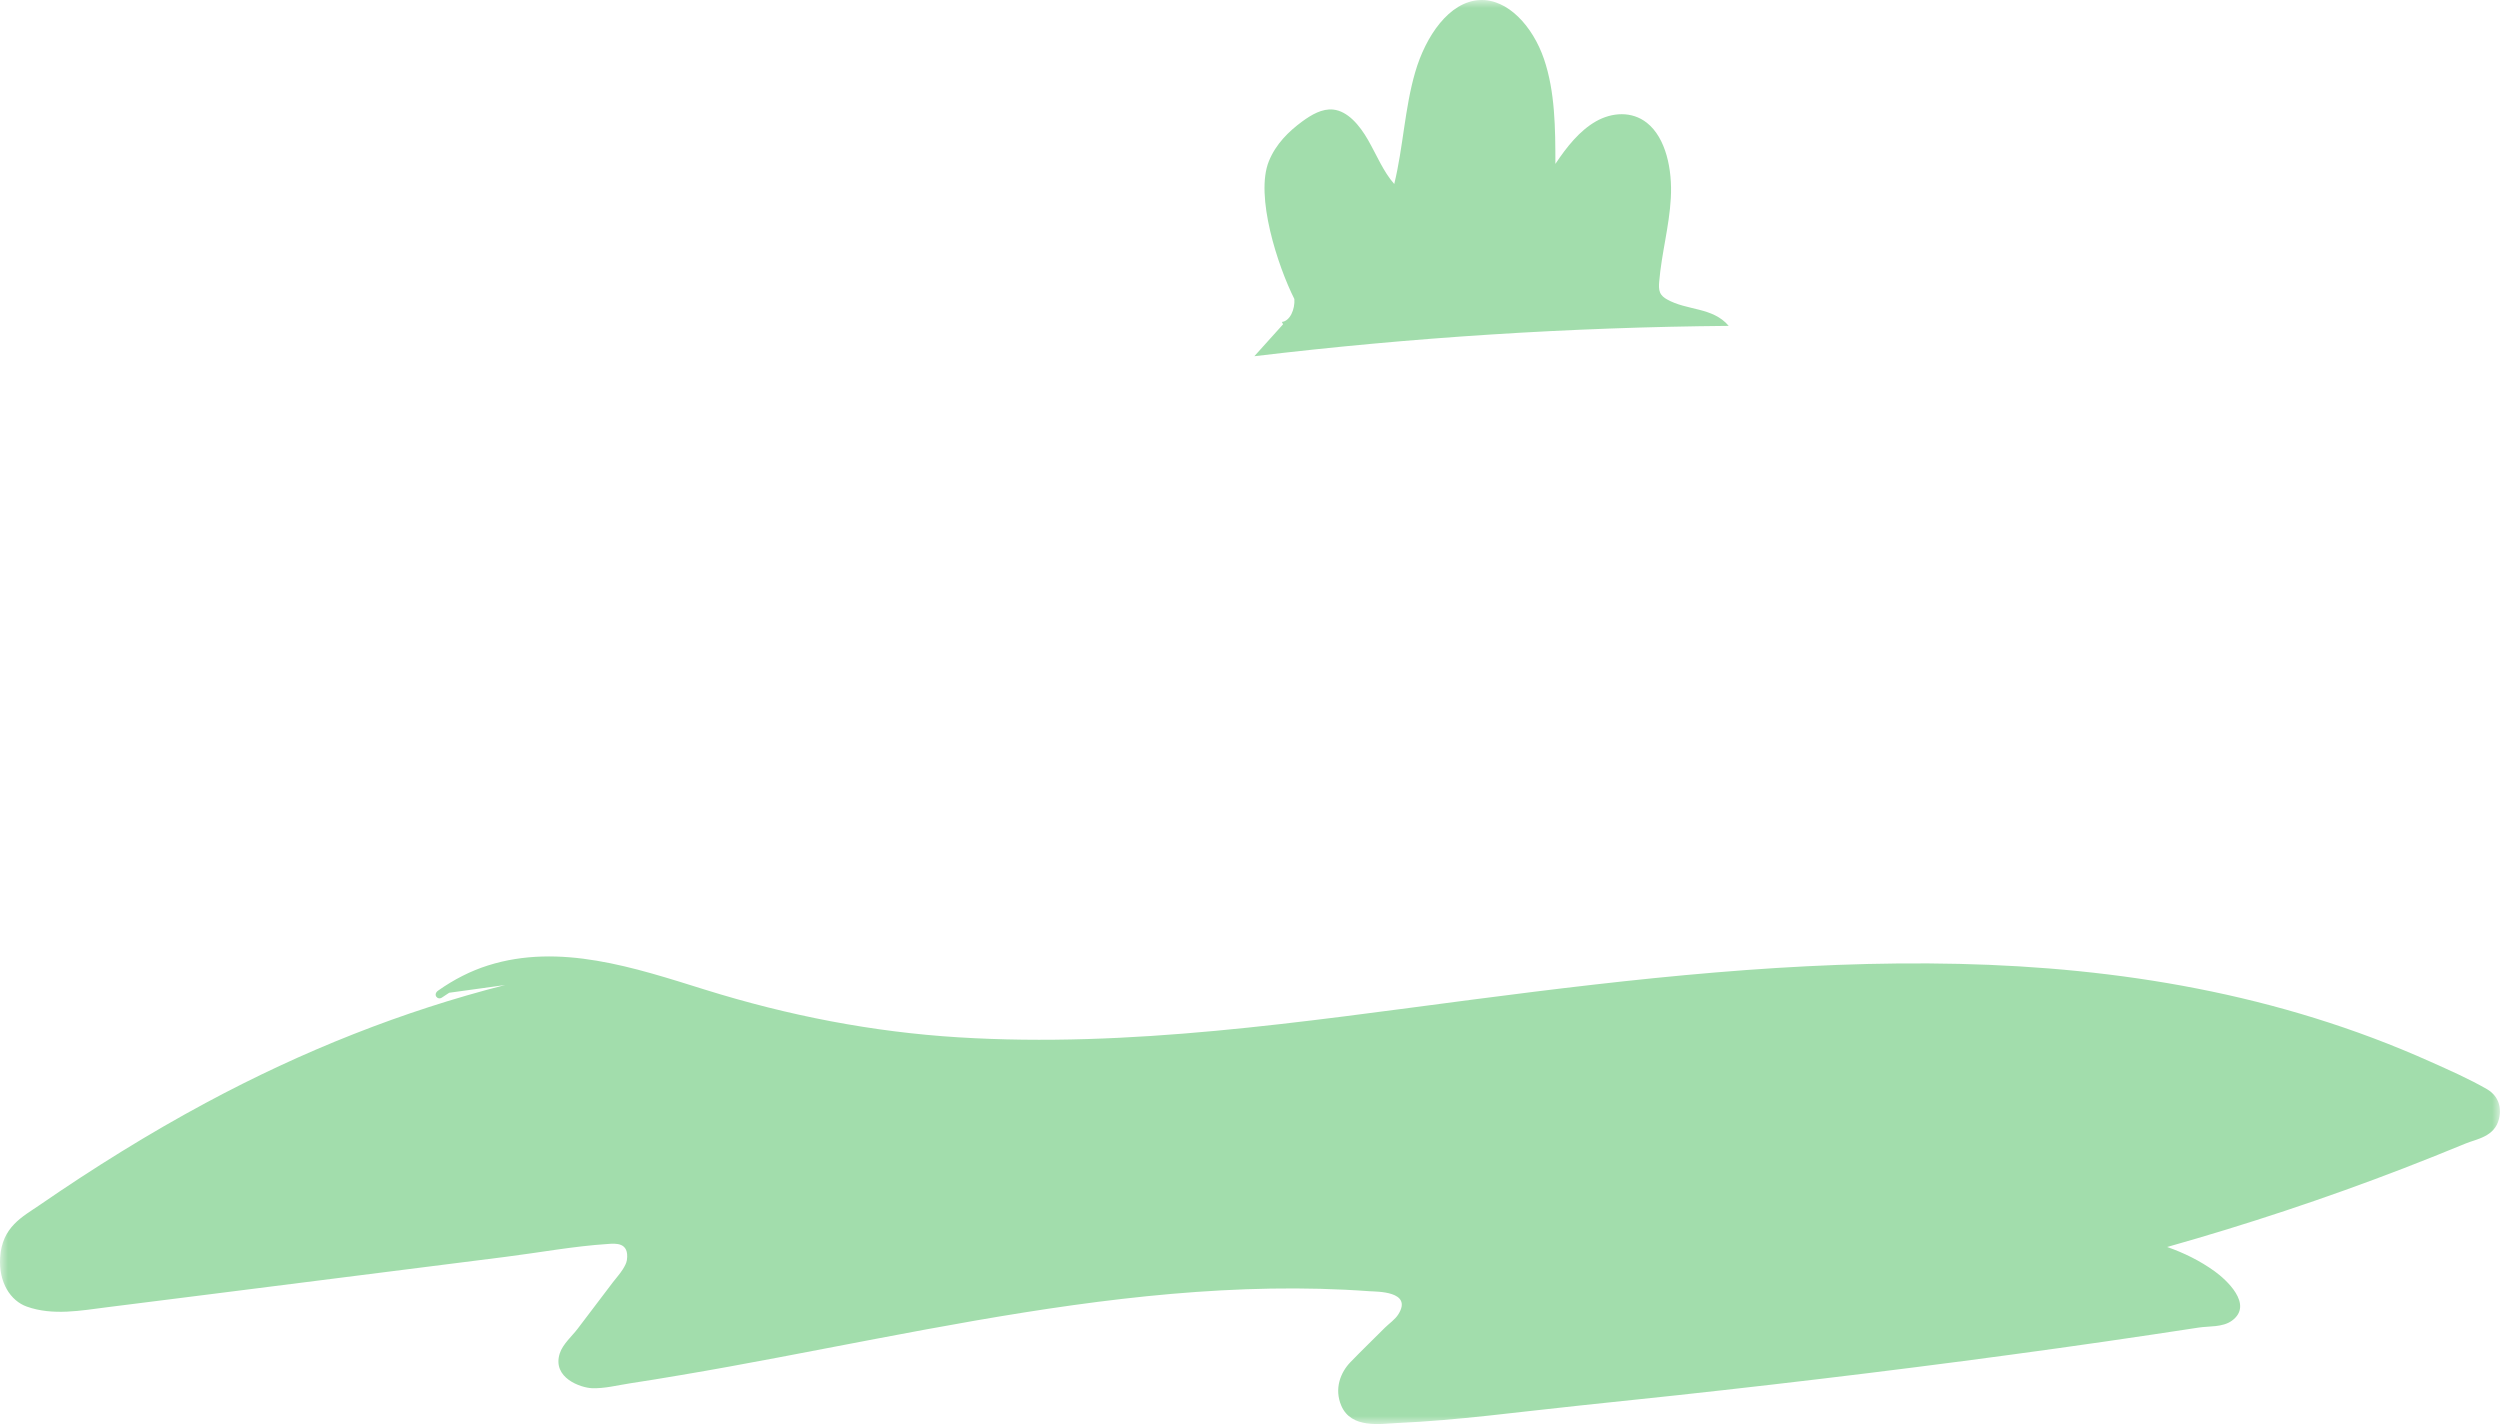 <svg width="158" height="90" viewBox="0 0 158 90" fill="none" xmlns="http://www.w3.org/2000/svg">
<mask id="mask0_2_6139" style="mask-type:luminance" maskUnits="userSpaceOnUse" x="0" y="0" width="158" height="90">
<path d="M0 0H157.999V90H0V0Z" fill="white"/>
</mask>
<g mask="url(#mask0_2_6139)">
<path d="M157.191 68.843C156.02 68.17 154.796 67.634 153.591 67.095C143.973 62.786 133.871 61.152 123.824 60.917C113.55 60.68 103.293 61.845 93.072 63.174C82.268 64.58 71.424 66.234 60.561 65.558C55.151 65.223 49.829 64.192 44.539 62.541C40.086 61.152 35.383 59.578 30.836 61.018C29.746 61.363 28.695 61.898 27.695 62.602C27.335 62.853 27.653 63.241 27.938 63.04C28.085 62.94 28.237 62.839 28.389 62.742L31.927 62.253C25.477 63.894 19.152 66.398 13.017 69.697C9.441 71.618 5.932 73.798 2.49 76.169C1.424 76.902 0.122 77.535 0.008 79.49C-0.086 81.064 0.672 82.212 1.693 82.577C3.346 83.166 5.122 82.825 6.794 82.614C8.9 82.349 11.009 82.082 13.116 81.817C17.331 81.281 21.547 80.749 25.76 80.217C27.818 79.959 29.874 79.698 31.93 79.436C34.081 79.165 36.246 78.76 38.406 78.62C38.91 78.583 39.779 78.499 39.62 79.637C39.59 79.848 39.462 80.056 39.364 80.217C39.179 80.511 38.942 80.769 38.737 81.037C37.99 82.021 37.246 83.006 36.5 83.987C36.18 84.412 35.559 84.954 35.375 85.54C34.884 87.091 36.713 87.703 37.398 87.733C38.193 87.767 39.017 87.549 39.803 87.429C40.865 87.268 41.926 87.094 42.984 86.913C45.059 86.565 47.131 86.183 49.2 85.791C57.463 84.231 65.723 82.497 74.05 81.773C78.218 81.412 82.396 81.301 86.564 81.606C86.982 81.636 89.299 81.586 88.379 83.059C88.171 83.394 87.788 83.652 87.534 83.903C86.804 84.636 86.065 85.346 85.343 86.093C84.719 86.739 84.313 87.773 84.769 88.838C85.401 90.318 87.273 89.98 88.299 89.936C92.15 89.766 96.013 89.227 99.856 88.828C107.94 87.998 116.025 87.074 124.096 86.016C128.093 85.49 132.087 84.938 136.078 84.338C137.038 84.198 137.995 84.05 138.955 83.903C139.598 83.802 140.467 83.896 141.056 83.468C142.464 82.443 140.646 80.839 139.987 80.361C139.03 79.668 138.006 79.175 136.964 78.81C141.984 77.394 146.973 75.74 151.914 73.835C153.226 73.326 154.535 72.804 155.839 72.265C156.511 71.987 157.663 71.849 157.937 70.711C158.156 69.807 157.74 69.161 157.191 68.843ZM79.274 22.513C79.879 21.84 80.487 21.167 81.092 20.494L81.012 20.347C81.53 20.294 81.85 19.547 81.804 18.897C81.759 18.244 82.084 19.446 81.804 18.897C80.756 16.818 79.303 12.378 80.194 10.185C80.639 9.09 81.45 8.304 82.295 7.681C82.895 7.242 83.561 6.854 84.255 6.924C85.174 7.021 85.921 7.905 86.46 8.846C87.001 9.79 87.428 10.852 88.116 11.628C88.683 9.311 88.777 6.834 89.441 4.56C90.102 2.283 91.585 0.107 93.51 0.003C95.293 -0.09 96.877 1.671 97.581 3.733C98.285 5.799 98.299 8.116 98.301 10.359C99.018 9.278 99.837 8.257 100.856 7.674C101.877 7.092 103.133 7.011 104.082 7.761C105.29 8.715 105.698 10.724 105.596 12.516C105.498 14.307 105.007 16.028 104.86 17.816C104.842 18.04 104.831 18.281 104.914 18.482C105.002 18.693 105.18 18.824 105.354 18.921C106.62 19.641 108.241 19.4 109.255 20.595C99.245 20.682 89.238 21.321 79.274 22.513Z" fill="#A2DDAC"/>
</g>
</svg>
